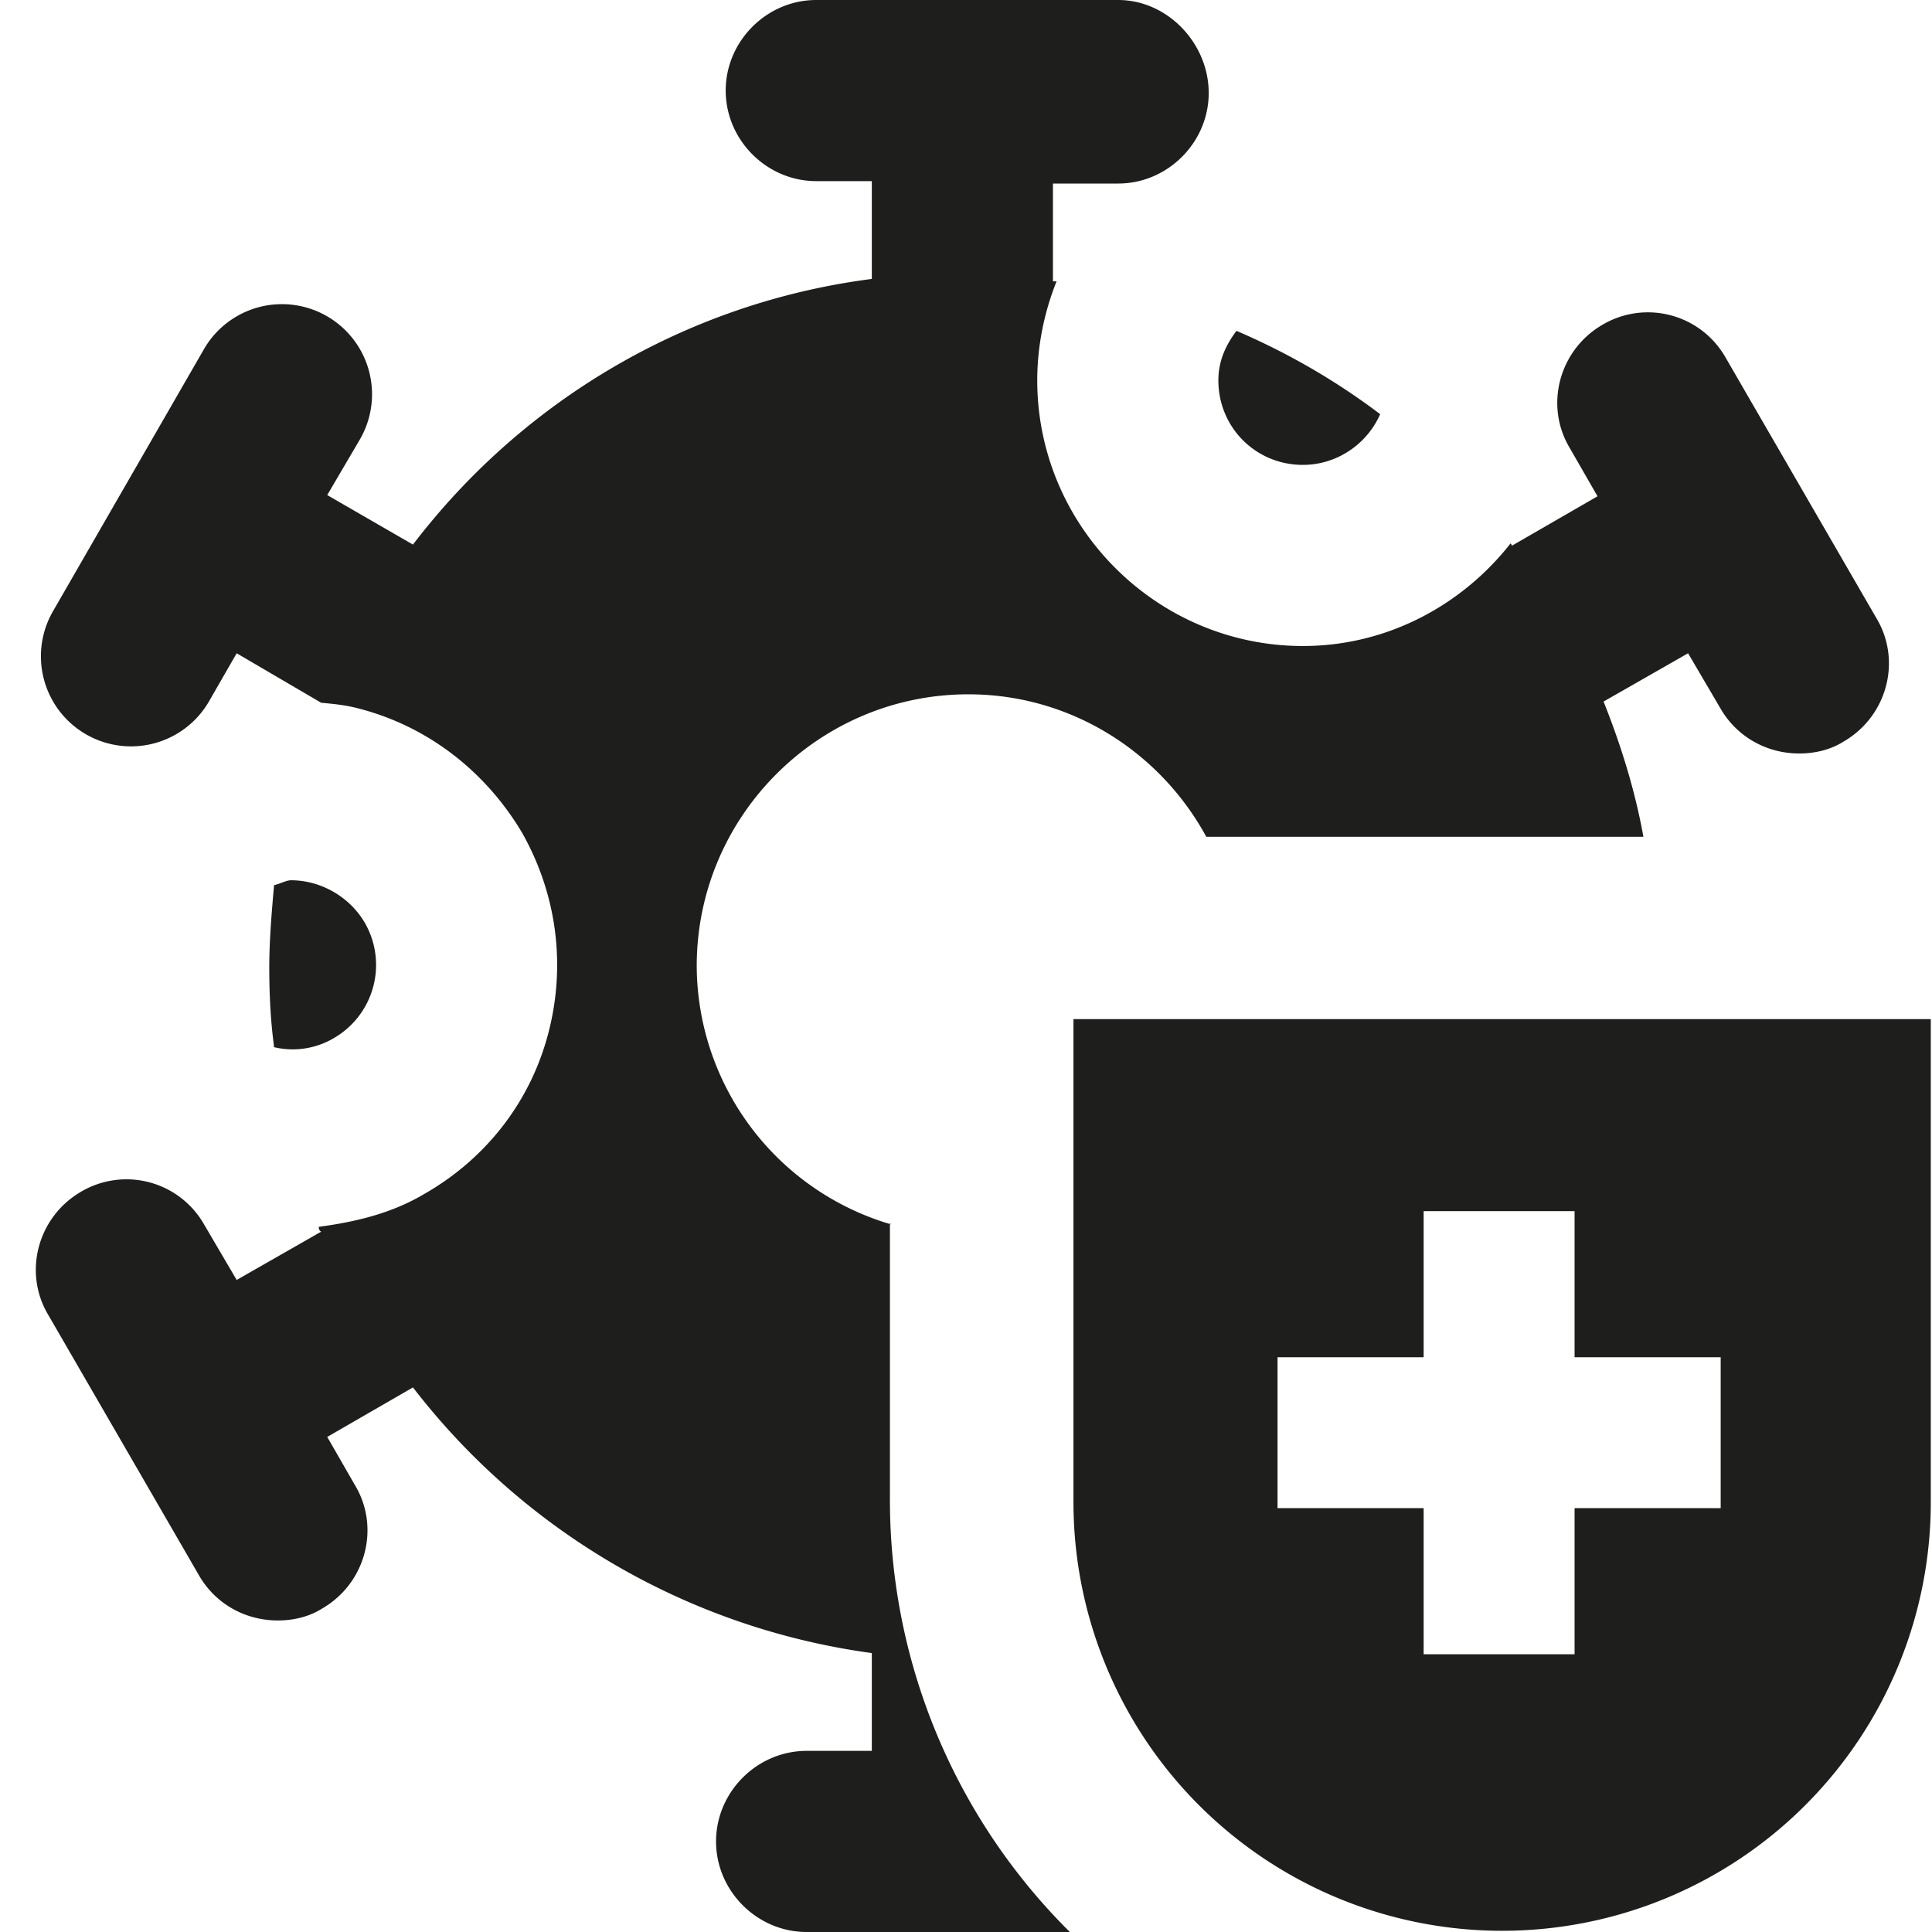 <svg viewBox="0 0 16 16" xmlns="http://www.w3.org/2000/svg">
  <path fill="#1e1e1c" d="M2.27 8.67c-.03-.22-.04-.44-.04-.66s.02-.46.04-.68c.05-.01.1-.04.14-.04.24 0 .48.13.61.35a.7.7 0 0 1-.26.96.67.67 0 0 1-.5.07Zm8.52-4.82c.28 0 .53-.17.64-.42-.37-.28-.77-.51-1.19-.69-.09.12-.15.25-.15.41 0 .39.31.7.7.7m-3.41 6.29A2.24 2.24 0 0 1 5.77 8c0-1.24 1.01-2.25 2.25-2.25.85 0 1.59.48 1.97 1.18h3.62c-.07-.39-.19-.77-.33-1.12l.7-.4.27.46c.14.24.39.37.65.37.13 0 .26-.03.37-.1.36-.21.48-.67.27-1.02l-1.25-2.16a.74.74 0 0 0-1.02-.27c-.36.21-.48.67-.27 1.02l.23.4-.71.41s0-.01-.01-.02c-.4.51-1.02.85-1.72.85-1.21 0-2.2-.99-2.2-2.2 0-.29.06-.57.16-.82h-.03v-.81h.54c.41 0 .75-.34.75-.75S9.67 0 9.26 0h-2.5c-.41 0-.75.34-.75.75s.34.75.75.75h.46v.81c-1.55.2-2.9 1.02-3.8 2.2l-.71-.41.27-.46a.746.746 0 0 0-1.29-.75L.44 5.06a.746.746 0 0 0 1.29.75l.23-.4.7.41c.11.01.21.02.32.05.57.15 1.04.52 1.34 1.02.29.51.37 1.1.22 1.67S4.02 9.6 3.51 9.89c-.27.16-.57.23-.87.27 0 .01 0 .03.02.04l-.7.4-.27-.46a.74.74 0 0 0-1.02-.27c-.36.21-.48.67-.27 1.02l1.25 2.16c.14.24.39.37.65.37.13 0 .26-.03.37-.1.36-.21.48-.67.27-1.02l-.23-.4.71-.41a5.78 5.78 0 0 0 3.8 2.2v.81h-.54c-.41 0-.75.34-.75.75s.34.75.75.75h2.18a5.04 5.04 0 0 1-1.49-3.58v-2.29Zm8.61-1.7v4a3.55 3.55 0 0 1-7.1 0v-4H16Zm-1.74 2.8h-1.21v-1.21h-1.25v1.21h-1.21v1.25h1.21v1.21h1.25v-1.21h1.21z"/>
</svg>

